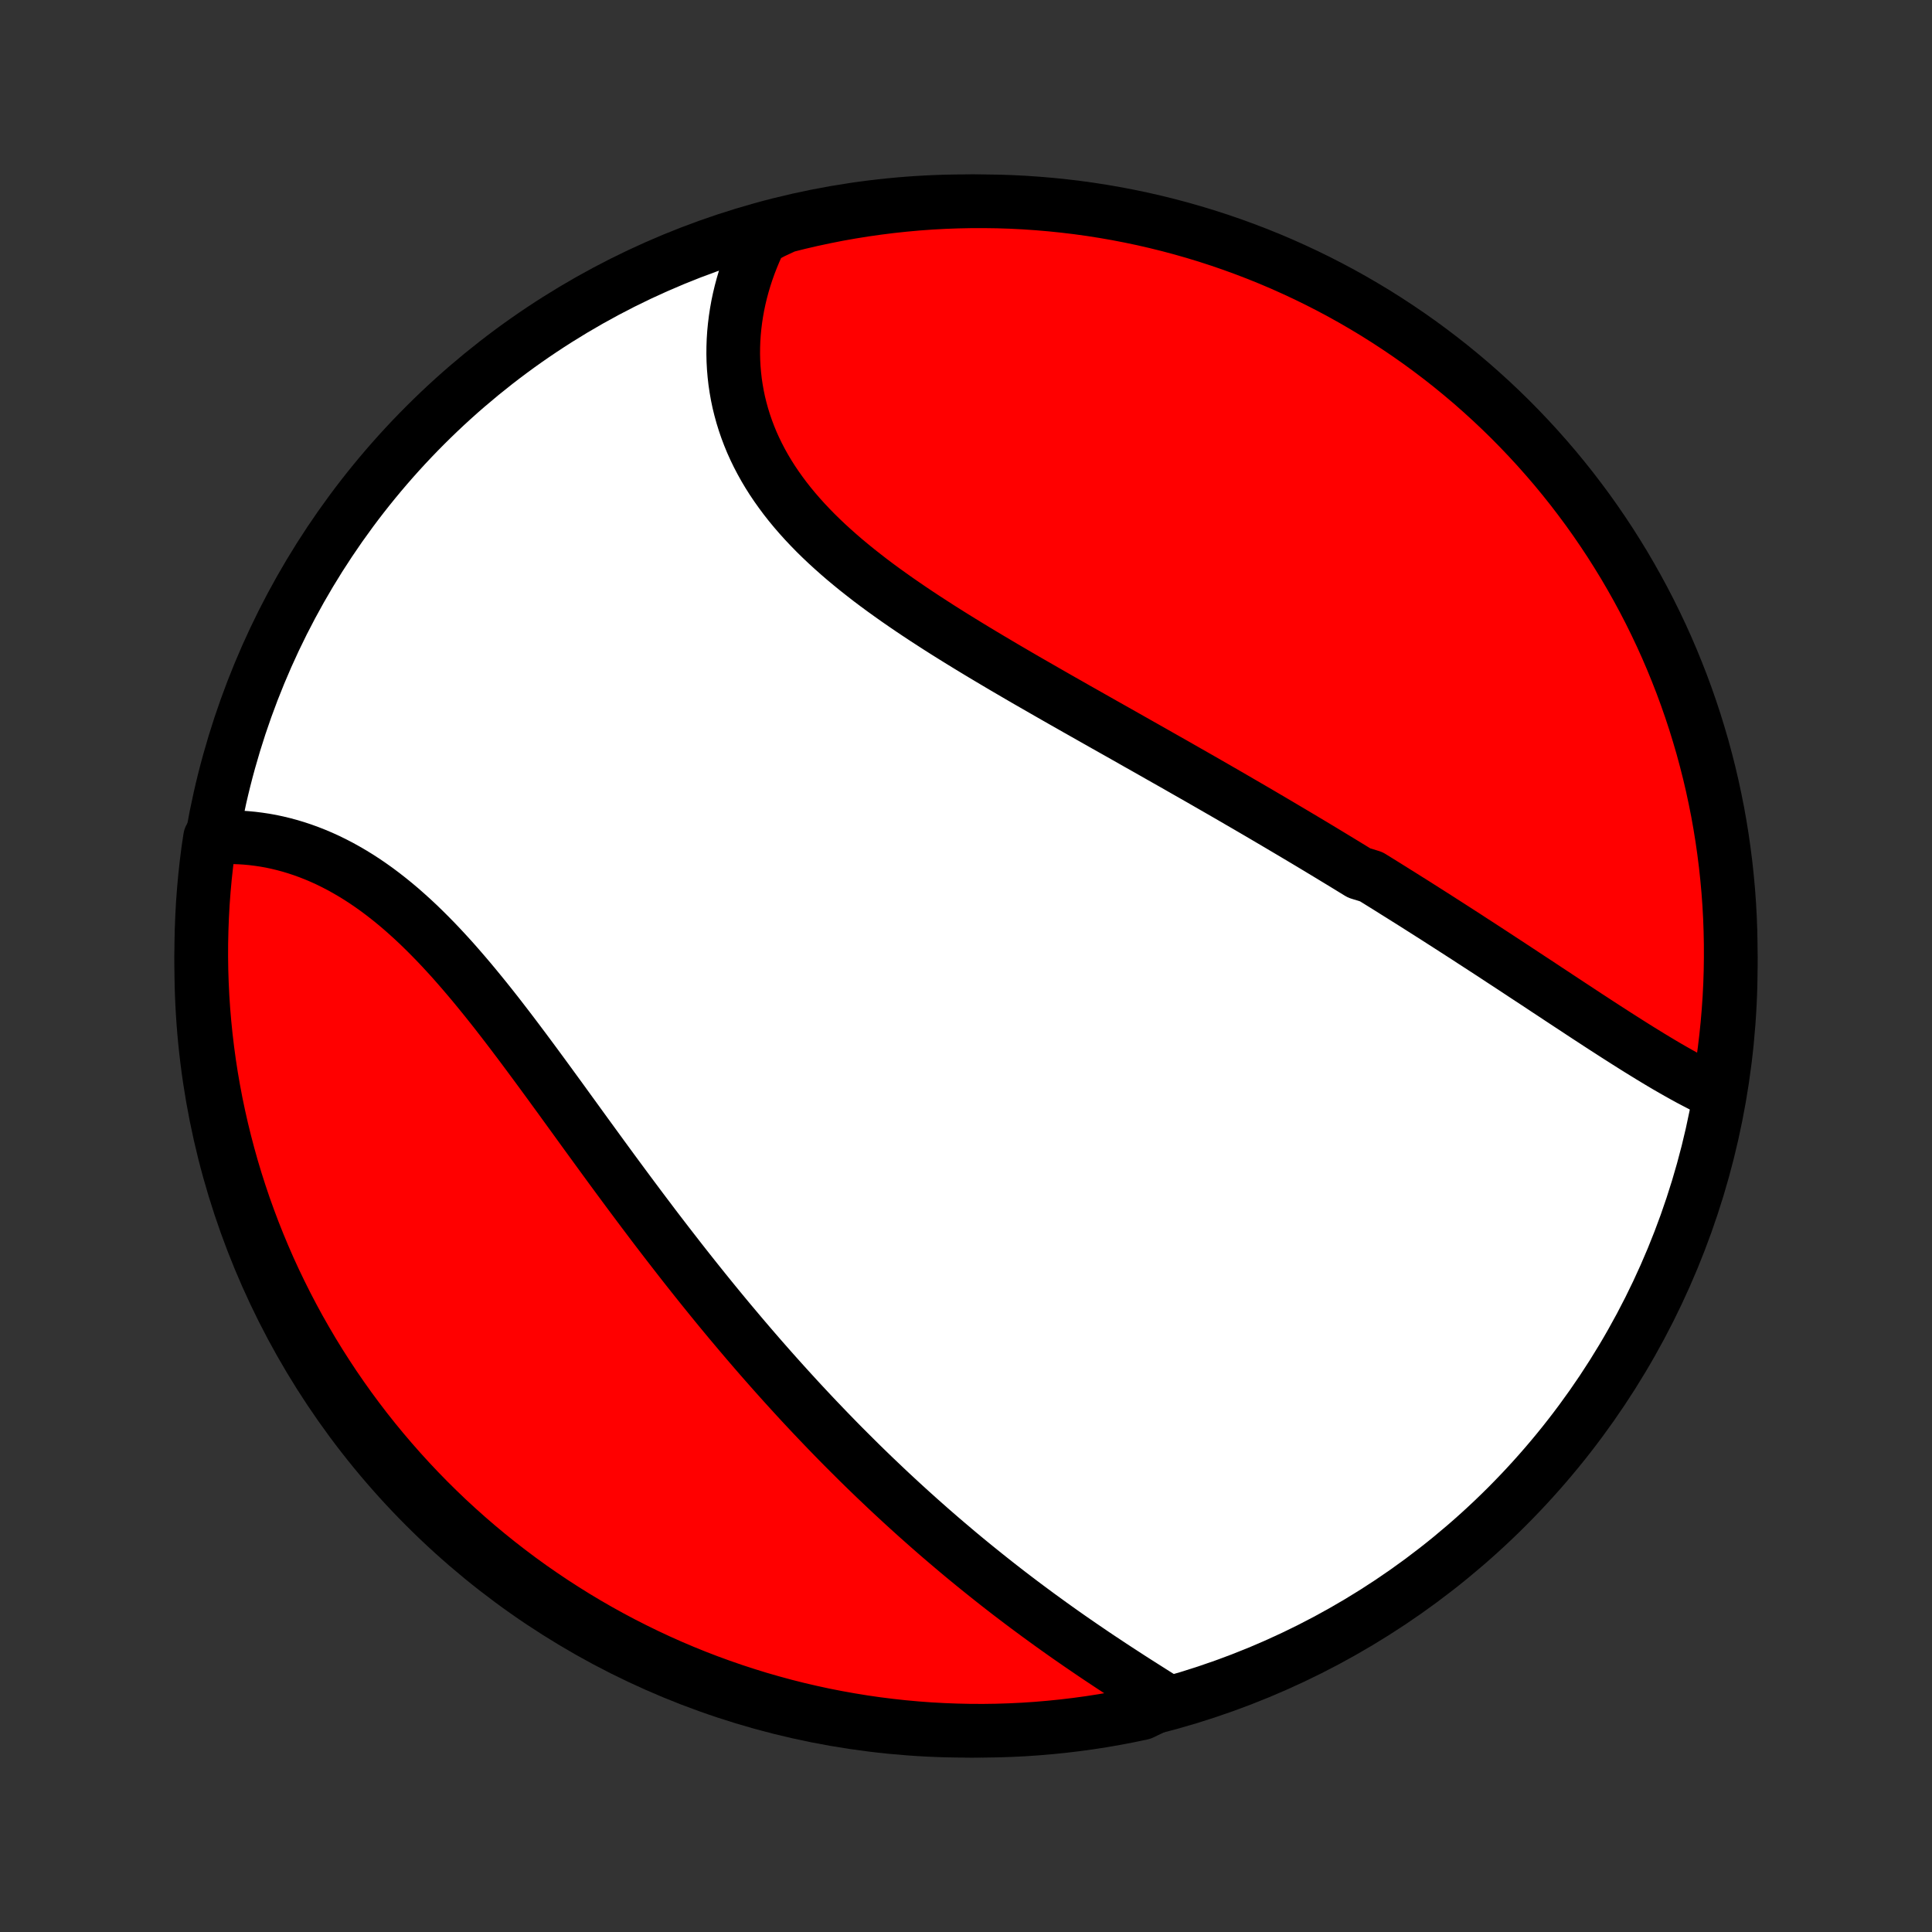 <?xml version="1.0" encoding="utf-8" standalone="no"?>
<!DOCTYPE svg PUBLIC "-//W3C//DTD SVG 1.1//EN"
  "http://www.w3.org/Graphics/SVG/1.1/DTD/svg11.dtd">
<!-- Created with matplotlib (http://matplotlib.org/) -->
<svg height="72pt" version="1.1" viewBox="0 0 72 72" width="72pt" xmlns="http://www.w3.org/2000/svg" xmlns:xlink="http://www.w3.org/1999/xlink">
 <rect x="0" y="0" width="72" height="72" fill="#333333" stroke="none"/>
 <defs>
  <style type="text/css">
*{stroke-linecap:butt;stroke-linejoin:round;}
  </style>
 </defs>
 <g id="figure_1">
  <g id="patch_1">
   <path d="
M0 72
L72 72
L72 0
L0 0
z
" style="fill:none;"/>
  </g>
  <g id="axes_1">
   <g id="PatchCollection_1">
    <defs>
     <path d="
M36 -7.5
C43.558 -7.5 50.808 -10.503 56.153 -15.848
C61.497 -21.192 64.5 -28.442 64.5 -36
C64.5 -43.558 61.497 -50.808 56.153 -56.153
C50.808 -61.497 43.558 -64.5 36 -64.5
C28.442 -64.5 21.192 -61.497 15.848 -56.153
C10.503 -50.808 7.5 -43.558 7.5 -36
C7.5 -28.442 10.503 -21.192 15.848 -15.848
C21.192 -10.503 28.442 -7.5 36 -7.5
z
" id="C0_0_a811fe30f3"/>
     <path d="
M64.002 -31.268
L63.794 -31.364
L63.587 -31.464
L63.379 -31.568
L63.171 -31.676
L62.962 -31.786
L62.754 -31.9
L62.544 -32.017
L62.335 -32.136
L62.125 -32.257
L61.915 -32.381
L61.705 -32.507
L61.495 -32.634
L61.284 -32.764
L61.073 -32.894
L60.861 -33.027
L60.65 -33.16
L60.438 -33.295
L60.226 -33.43
L60.014 -33.567
L59.801 -33.704
L59.588 -33.842
L59.376 -33.981
L59.162 -34.12
L58.949 -34.26
L58.736 -34.401
L58.522 -34.541
L58.308 -34.682
L58.094 -34.823
L57.88 -34.965
L57.665 -35.106
L57.451 -35.248
L57.236 -35.39
L57.021 -35.531
L56.805 -35.673
L56.59 -35.815
L56.374 -35.957
L56.158 -36.099
L55.942 -36.24
L55.726 -36.382
L55.509 -36.524
L55.292 -36.665
L55.075 -36.806
L54.857 -36.947
L54.64 -37.089
L54.422 -37.229
L54.203 -37.37
L53.984 -37.511
L53.765 -37.651
L53.546 -37.792
L53.326 -37.932
L53.105 -38.072
L52.885 -38.212
L52.664 -38.352
L52.442 -38.491
L52.22 -38.631
L51.997 -38.77
L51.774 -38.91
L51.551 -39.049
L51.327 -39.188
L51.102 -39.327
L50.651 -39.466
L50.424 -39.605
L50.197 -39.744
L49.969 -39.883
L49.74 -40.022
L49.511 -40.161
L49.281 -40.3
L49.05 -40.439
L48.819 -40.578
L48.586 -40.717
L48.353 -40.856
L48.119 -40.995
L47.884 -41.134
L47.648 -41.274
L47.412 -41.413
L47.174 -41.553
L46.936 -41.693
L46.696 -41.833
L46.456 -41.973
L46.214 -42.113
L45.972 -42.254
L45.729 -42.395
L45.484 -42.536
L45.239 -42.677
L44.992 -42.819
L44.745 -42.961
L44.496 -43.103
L44.246 -43.245
L43.996 -43.388
L43.744 -43.532
L43.491 -43.675
L43.237 -43.819
L42.982 -43.964
L42.726 -44.109
L42.469 -44.254
L42.211 -44.4
L41.952 -44.547
L41.692 -44.694
L41.431 -44.841
L41.168 -44.989
L40.905 -45.138
L40.642 -45.287
L40.377 -45.437
L40.111 -45.587
L39.845 -45.739
L39.578 -45.89
L39.31 -46.043
L39.041 -46.197
L38.773 -46.351
L38.503 -46.506
L38.233 -46.661
L37.963 -46.818
L37.693 -46.976
L37.422 -47.134
L37.152 -47.294
L36.881 -47.455
L36.611 -47.616
L36.341 -47.779
L36.071 -47.943
L35.802 -48.108
L35.534 -48.274
L35.267 -48.441
L35 -48.61
L34.735 -48.781
L34.471 -48.952
L34.209 -49.125
L33.948 -49.3
L33.69 -49.476
L33.433 -49.654
L33.179 -49.834
L32.927 -50.015
L32.678 -50.198
L32.432 -50.383
L32.19 -50.571
L31.95 -50.76
L31.715 -50.951
L31.483 -51.144
L31.256 -51.34
L31.033 -51.538
L30.814 -51.738
L30.601 -51.94
L30.392 -52.145
L30.189 -52.353
L29.991 -52.563
L29.8 -52.775
L29.614 -52.99
L29.434 -53.208
L29.261 -53.428
L29.095 -53.651
L28.935 -53.876
L28.782 -54.103
L28.636 -54.334
L28.498 -54.566
L28.367 -54.801
L28.243 -55.039
L28.127 -55.278
L28.018 -55.52
L27.918 -55.764
L27.825 -56.01
L27.74 -56.258
L27.663 -56.507
L27.594 -56.758
L27.532 -57.01
L27.479 -57.264
L27.434 -57.519
L27.396 -57.775
L27.367 -58.032
L27.345 -58.289
L27.331 -58.547
L27.325 -58.806
L27.327 -59.065
L27.336 -59.323
L27.353 -59.582
L27.378 -59.84
L27.41 -60.099
L27.449 -60.356
L27.495 -60.613
L27.549 -60.869
L27.61 -61.124
L27.678 -61.377
L27.753 -61.63
L27.835 -61.881
L27.924 -62.131
L28.02 -62.379
L28.122 -62.625
L28.231 -62.869
L28.346 -63.111
L28.8 -63.351
L29.282 -63.575
L29.767 -63.697
L30.253 -63.81
L30.741 -63.914
L31.231 -64.011
L31.722 -64.098
L32.214 -64.177
L32.708 -64.247
L33.202 -64.309
L33.698 -64.362
L34.194 -64.407
L34.69 -64.443
L35.188 -64.47
L35.685 -64.488
L36.182 -64.498
L36.68 -64.499
L37.177 -64.492
L37.673 -64.476
L38.17 -64.451
L38.665 -64.417
L39.16 -64.375
L39.654 -64.324
L40.147 -64.265
L40.638 -64.197
L41.128 -64.12
L41.617 -64.035
L42.104 -63.941
L42.589 -63.839
L43.072 -63.728
L43.552 -63.609
L44.031 -63.481
L44.507 -63.345
L44.98 -63.201
L45.451 -63.048
L45.919 -62.887
L46.383 -62.718
L46.845 -62.541
L47.303 -62.356
L47.758 -62.163
L48.209 -61.961
L48.657 -61.752
L49.101 -61.535
L49.541 -61.31
L49.976 -61.078
L50.407 -60.838
L50.834 -60.59
L51.257 -60.335
L51.675 -60.072
L52.088 -59.802
L52.496 -59.525
L52.899 -59.241
L53.297 -58.949
L53.69 -58.651
L54.077 -58.346
L54.459 -58.033
L54.835 -57.715
L55.205 -57.389
L55.57 -57.057
L55.928 -56.719
L56.281 -56.374
L56.627 -56.023
L56.967 -55.666
L57.301 -55.303
L57.628 -54.934
L57.949 -54.56
L58.263 -54.179
L58.57 -53.794
L58.87 -53.402
L59.164 -53.006
L59.45 -52.604
L59.729 -52.197
L60.001 -51.786
L60.265 -51.369
L60.523 -50.948
L60.772 -50.522
L61.014 -50.092
L61.249 -49.657
L61.476 -49.219
L61.695 -48.776
L61.906 -48.33
L62.11 -47.879
L62.305 -47.425
L62.492 -46.968
L62.672 -46.507
L62.843 -46.043
L63.006 -45.576
L63.161 -45.106
L63.307 -44.633
L63.446 -44.158
L63.575 -43.68
L63.697 -43.2
L63.81 -42.718
L63.914 -42.233
L64.011 -41.747
L64.098 -41.259
L64.177 -40.769
L64.247 -40.278
L64.309 -39.786
L64.362 -39.292
L64.407 -38.798
L64.443 -38.302
L64.47 -37.806
L64.488 -37.31
L64.498 -36.812
L64.499 -36.315
L64.492 -35.818
L64.476 -35.32
L64.451 -34.823
L64.417 -34.327
L64.375 -33.83
L64.324 -33.335
L64.265 -32.84
L64.197 -32.346
z
" id="C0_1_c194b7c611"/>
     <path d="
M43.48 -8.602
L43.252 -8.744
L43.024 -8.887
L42.796 -9.032
L42.567 -9.177
L42.337 -9.323
L42.108 -9.47
L41.879 -9.619
L41.649 -9.768
L41.42 -9.918
L41.191 -10.07
L40.962 -10.222
L40.734 -10.375
L40.507 -10.53
L40.279 -10.685
L40.053 -10.841
L39.827 -10.998
L39.601 -11.157
L39.377 -11.316
L39.153 -11.476
L38.93 -11.638
L38.707 -11.8
L38.486 -11.963
L38.265 -12.127
L38.045 -12.292
L37.826 -12.458
L37.607 -12.625
L37.39 -12.793
L37.173 -12.962
L36.958 -13.132
L36.743 -13.303
L36.529 -13.475
L36.316 -13.647
L36.103 -13.821
L35.892 -13.995
L35.681 -14.171
L35.472 -14.348
L35.263 -14.525
L35.055 -14.703
L34.847 -14.883
L34.641 -15.063
L34.435 -15.245
L34.23 -15.427
L34.026 -15.61
L33.822 -15.795
L33.619 -15.98
L33.417 -16.167
L33.215 -16.354
L33.014 -16.543
L32.814 -16.733
L32.614 -16.923
L32.415 -17.115
L32.216 -17.308
L32.018 -17.502
L31.821 -17.698
L31.624 -17.894
L31.427 -18.091
L31.231 -18.29
L31.036 -18.49
L30.84 -18.692
L30.646 -18.894
L30.451 -19.098
L30.257 -19.303
L30.064 -19.509
L29.87 -19.717
L29.677 -19.926
L29.485 -20.136
L29.292 -20.348
L29.1 -20.561
L28.908 -20.775
L28.716 -20.991
L28.525 -21.208
L28.333 -21.427
L28.142 -21.647
L27.951 -21.869
L27.76 -22.092
L27.57 -22.316
L27.379 -22.543
L27.188 -22.77
L26.998 -22.999
L26.807 -23.23
L26.617 -23.462
L26.427 -23.696
L26.236 -23.932
L26.046 -24.169
L25.856 -24.407
L25.666 -24.647
L25.475 -24.889
L25.285 -25.132
L25.095 -25.377
L24.904 -25.623
L24.714 -25.87
L24.523 -26.119
L24.332 -26.37
L24.142 -26.622
L23.951 -26.875
L23.76 -27.13
L23.569 -27.386
L23.377 -27.644
L23.186 -27.902
L22.994 -28.162
L22.802 -28.423
L22.61 -28.685
L22.418 -28.948
L22.226 -29.212
L22.033 -29.477
L21.84 -29.742
L21.647 -30.008
L21.454 -30.275
L21.26 -30.542
L21.066 -30.81
L20.872 -31.078
L20.677 -31.345
L20.482 -31.613
L20.286 -31.881
L20.09 -32.148
L19.894 -32.414
L19.697 -32.68
L19.499 -32.946
L19.301 -33.21
L19.103 -33.472
L18.903 -33.734
L18.703 -33.994
L18.503 -34.252
L18.301 -34.508
L18.099 -34.761
L17.895 -35.012
L17.691 -35.261
L17.486 -35.506
L17.28 -35.748
L17.073 -35.987
L16.865 -36.223
L16.655 -36.454
L16.445 -36.681
L16.233 -36.904
L16.02 -37.122
L15.806 -37.335
L15.591 -37.544
L15.374 -37.747
L15.156 -37.944
L14.937 -38.137
L14.716 -38.323
L14.494 -38.503
L14.271 -38.677
L14.047 -38.845
L13.821 -39.006
L13.594 -39.161
L13.366 -39.309
L13.137 -39.45
L12.907 -39.584
L12.676 -39.712
L12.445 -39.832
L12.212 -39.946
L11.979 -40.052
L11.745 -40.151
L11.511 -40.243
L11.277 -40.328
L11.042 -40.406
L10.807 -40.477
L10.573 -40.54
L10.338 -40.597
L10.104 -40.647
L9.87 -40.689
L9.636 -40.724
L9.403 -40.753
L9.171 -40.775
L8.939 -40.79
L8.709 -40.798
L8.479 -40.8
L8.251 -40.795
L7.828 -40.783
L7.757 -40.312
L7.695 -39.82
L7.641 -39.327
L7.596 -38.832
L7.559 -38.337
L7.532 -37.841
L7.513 -37.344
L7.502 -36.847
L7.5 -36.35
L7.507 -35.852
L7.523 -35.355
L7.547 -34.858
L7.58 -34.361
L7.622 -33.864
L7.672 -33.369
L7.731 -32.874
L7.798 -32.38
L7.874 -31.887
L7.959 -31.396
L8.052 -30.905
L8.154 -30.417
L8.264 -29.93
L8.383 -29.445
L8.51 -28.962
L8.645 -28.481
L8.789 -28.002
L8.941 -27.526
L9.101 -27.052
L9.27 -26.582
L9.446 -26.114
L9.631 -25.649
L9.824 -25.187
L10.024 -24.728
L10.233 -24.273
L10.45 -23.822
L10.674 -23.374
L10.906 -22.93
L11.145 -22.49
L11.393 -22.054
L11.647 -21.622
L11.909 -21.195
L12.179 -20.772
L12.455 -20.354
L12.739 -19.941
L13.03 -19.532
L13.328 -19.129
L13.633 -18.73
L13.945 -18.337
L14.263 -17.95
L14.588 -17.568
L14.92 -17.191
L15.258 -16.82
L15.602 -16.455
L15.952 -16.096
L16.309 -15.743
L16.671 -15.396
L17.04 -15.056
L17.414 -14.722
L17.794 -14.394
L18.18 -14.073
L18.57 -13.759
L18.967 -13.451
L19.368 -13.15
L19.774 -12.856
L20.186 -12.57
L20.602 -12.29
L21.023 -12.018
L21.448 -11.753
L21.878 -11.495
L22.312 -11.245
L22.751 -11.002
L23.193 -10.767
L23.64 -10.54
L24.09 -10.32
L24.543 -10.108
L25 -9.904
L25.461 -9.708
L25.925 -9.52
L26.392 -9.34
L26.861 -9.169
L27.334 -9.005
L27.809 -8.85
L28.287 -8.702
L28.767 -8.564
L29.249 -8.433
L29.733 -8.311
L30.219 -8.198
L30.707 -8.092
L31.197 -7.996
L31.688 -7.908
L32.18 -7.828
L32.673 -7.757
L33.168 -7.695
L33.663 -7.641
L34.159 -7.596
L34.656 -7.559
L35.153 -7.532
L35.65 -7.513
L36.148 -7.502
L36.645 -7.5
L37.142 -7.507
L37.639 -7.523
L38.136 -7.547
L38.631 -7.58
L39.126 -7.622
L39.62 -7.672
L40.113 -7.731
L40.604 -7.798
L41.094 -7.874
L41.583 -7.959
L42.07 -8.052
L42.555 -8.154
z
" id="C0_2_5243080864"/>
    </defs>
    <g clip-path="url(#p1bffca34e9)">
     <use style="fill:#ffffff;stroke:#000000;stroke-width:2.0;" x="0.0" xlink:href="#C0_0_a811fe30f3" y="72.0"/>
    </g>
    <g clip-path="url(#p1bffca34e9)">
     <use style="fill:#ff0000;stroke:#000000;stroke-width:2.0;" x="0.0" xlink:href="#C0_1_c194b7c611" y="72.0"/>
    </g>
    <g clip-path="url(#p1bffca34e9)">
     <use style="fill:#ff0000;stroke:#000000;stroke-width:2.0;" x="0.0" xlink:href="#C0_2_5243080864" y="72.0"/>
    </g>
   </g>
  </g>
 </g>
 <defs>
  <clipPath id="p1bffca34e9">
   <rect height="72.0" width="72.0" x="0.0" y="0.0"/>
  </clipPath>
 </defs>
</svg>
